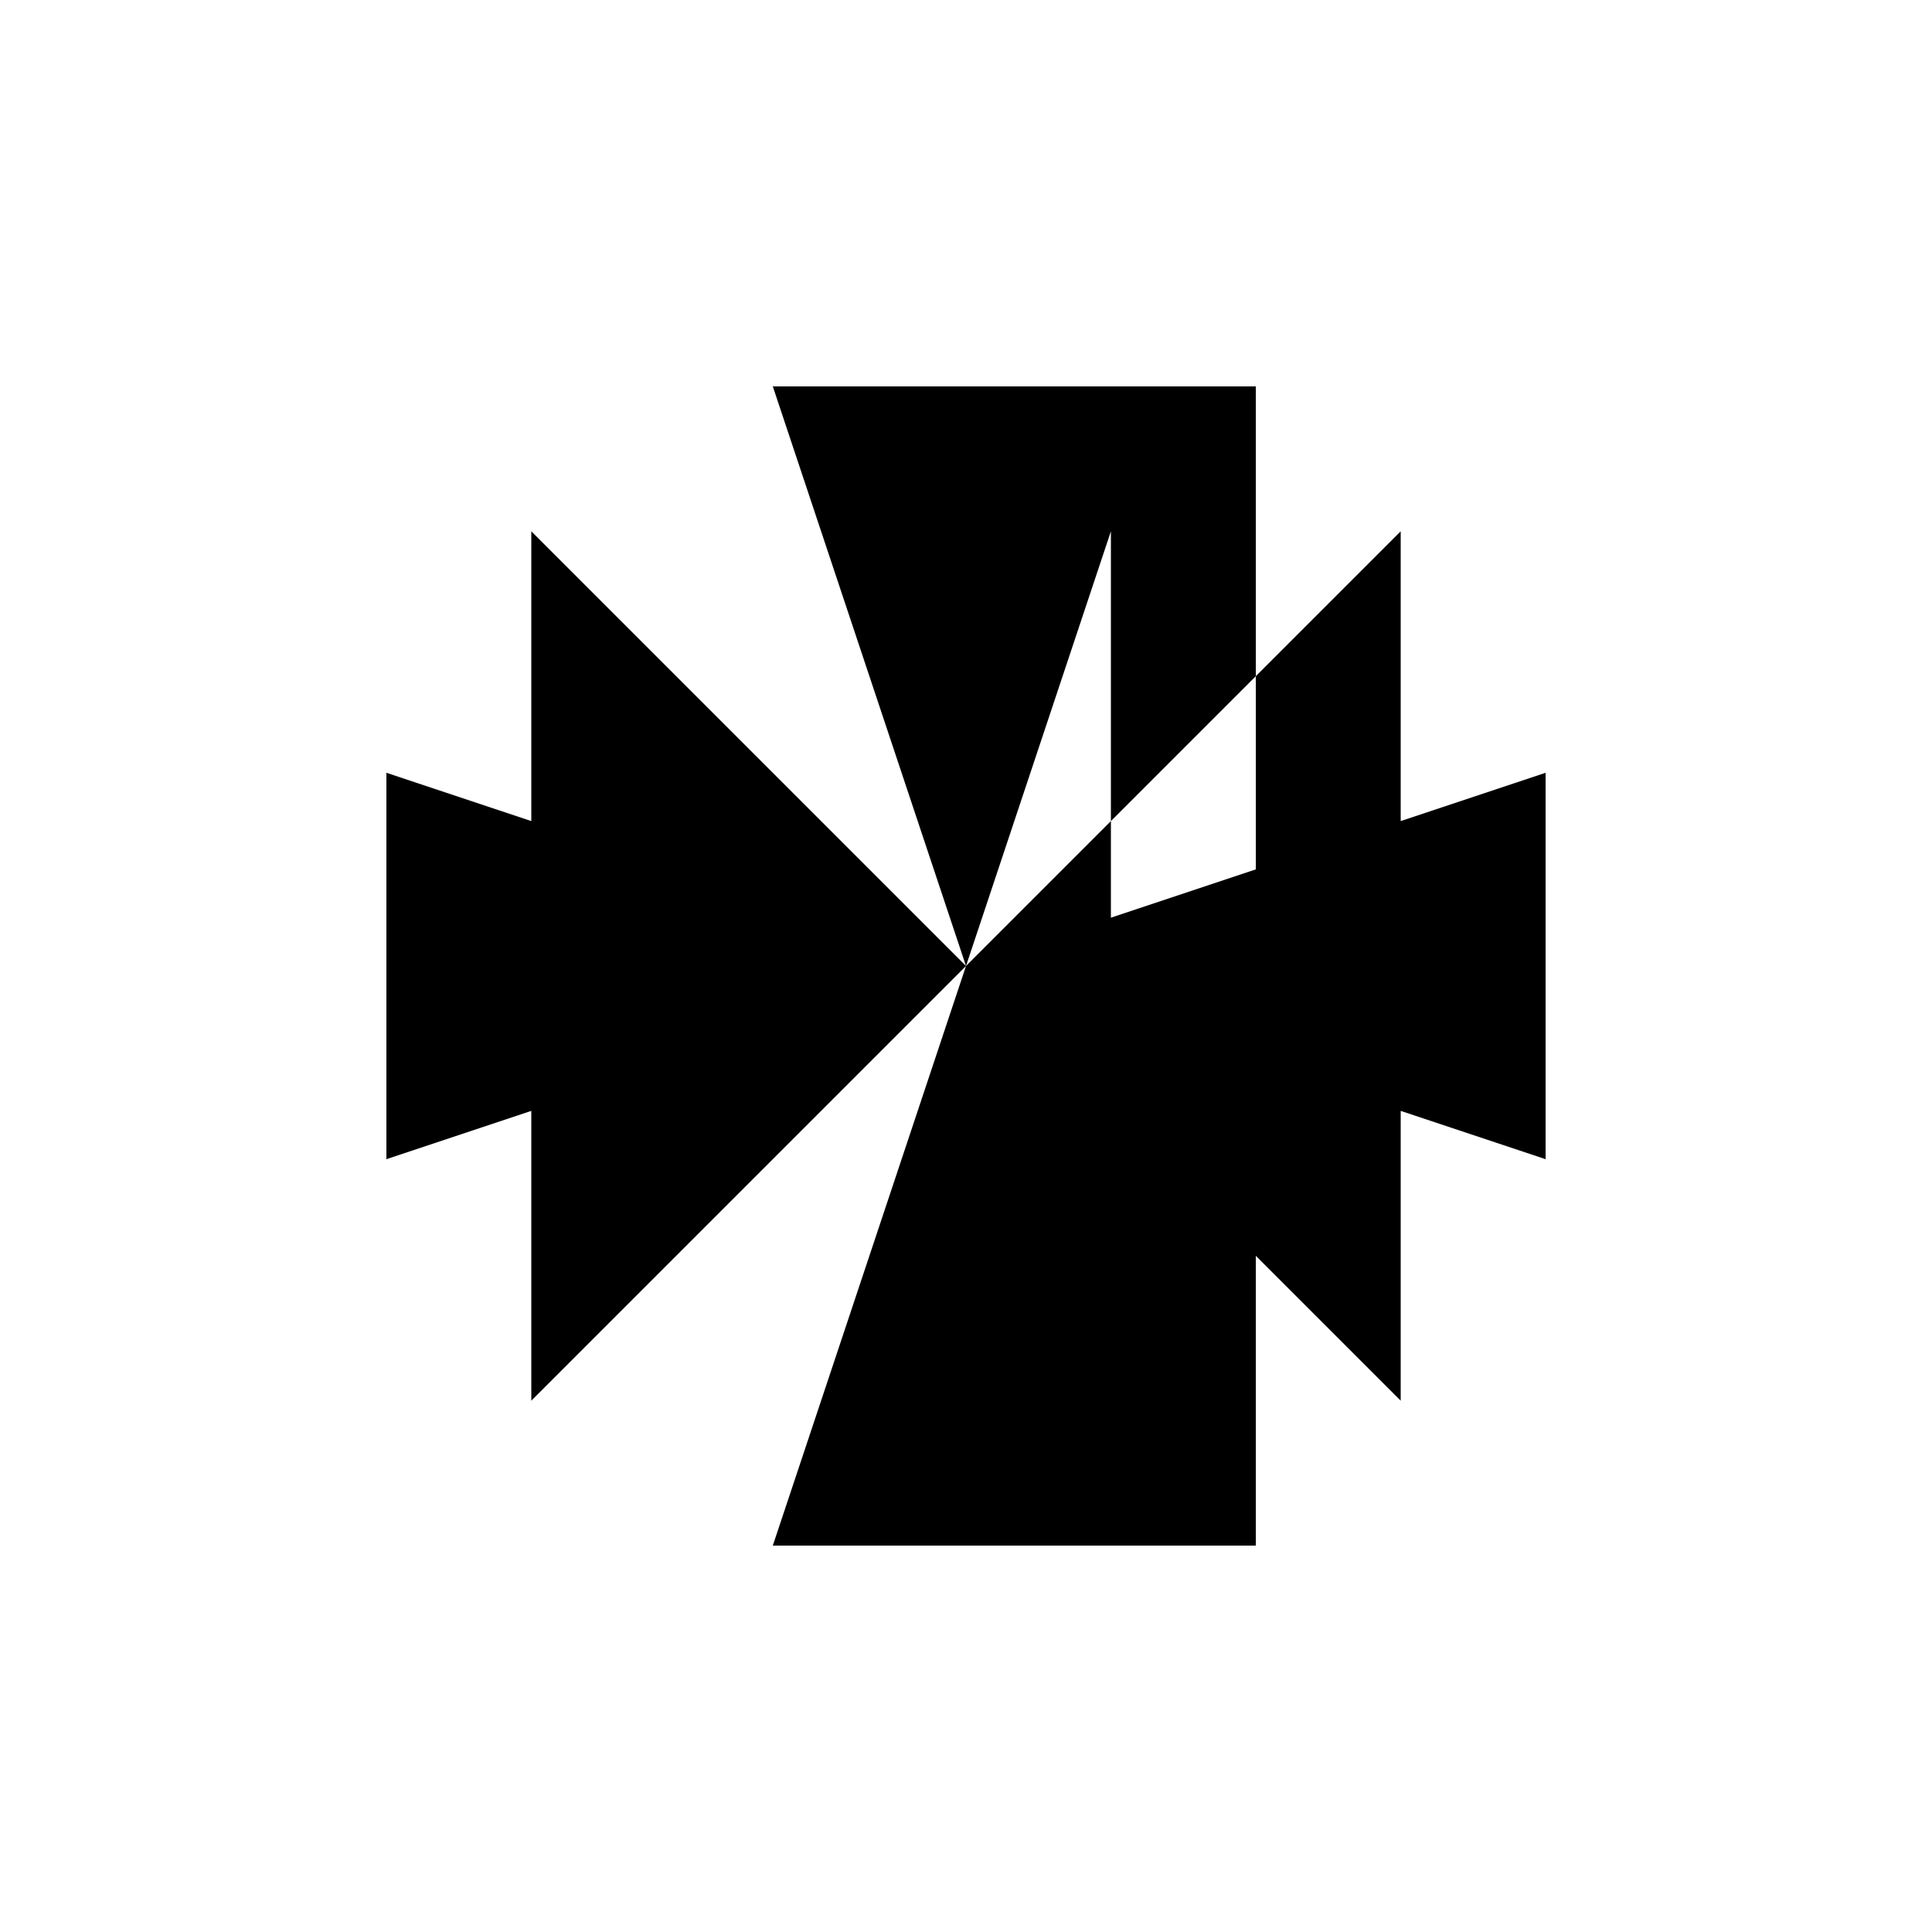 <svg xmlns="http://www.w3.org/2000/svg" viewBox="-100 -100 500 500"><path style="fill:#000000" d="M 150 150 L 187.5 37.5 L 187.5 112.5 M 225 225 L 225 175 L 187.5 162.5 L 187.5 187.5 L 150 150 L 187.5 262.5 L 187.5 187.5 M 300 200 L 300 100 L 262.5 112.5 L 262.5 37.5 L 225 75 L 225 125 L 187.5 137.5 L 187.5 112.5 L 225 75 L 225 0 L 100 0 L 150 150 L 37.5 37.5 L 37.5 112.5 L 0 100 L 0 200 L 37.5 187.5 L 37.5 262.5 L 150 150 L 100 300 L 225 300 L 225 225 L 262.5 262.5 L 262.5 187.5"/></svg>
